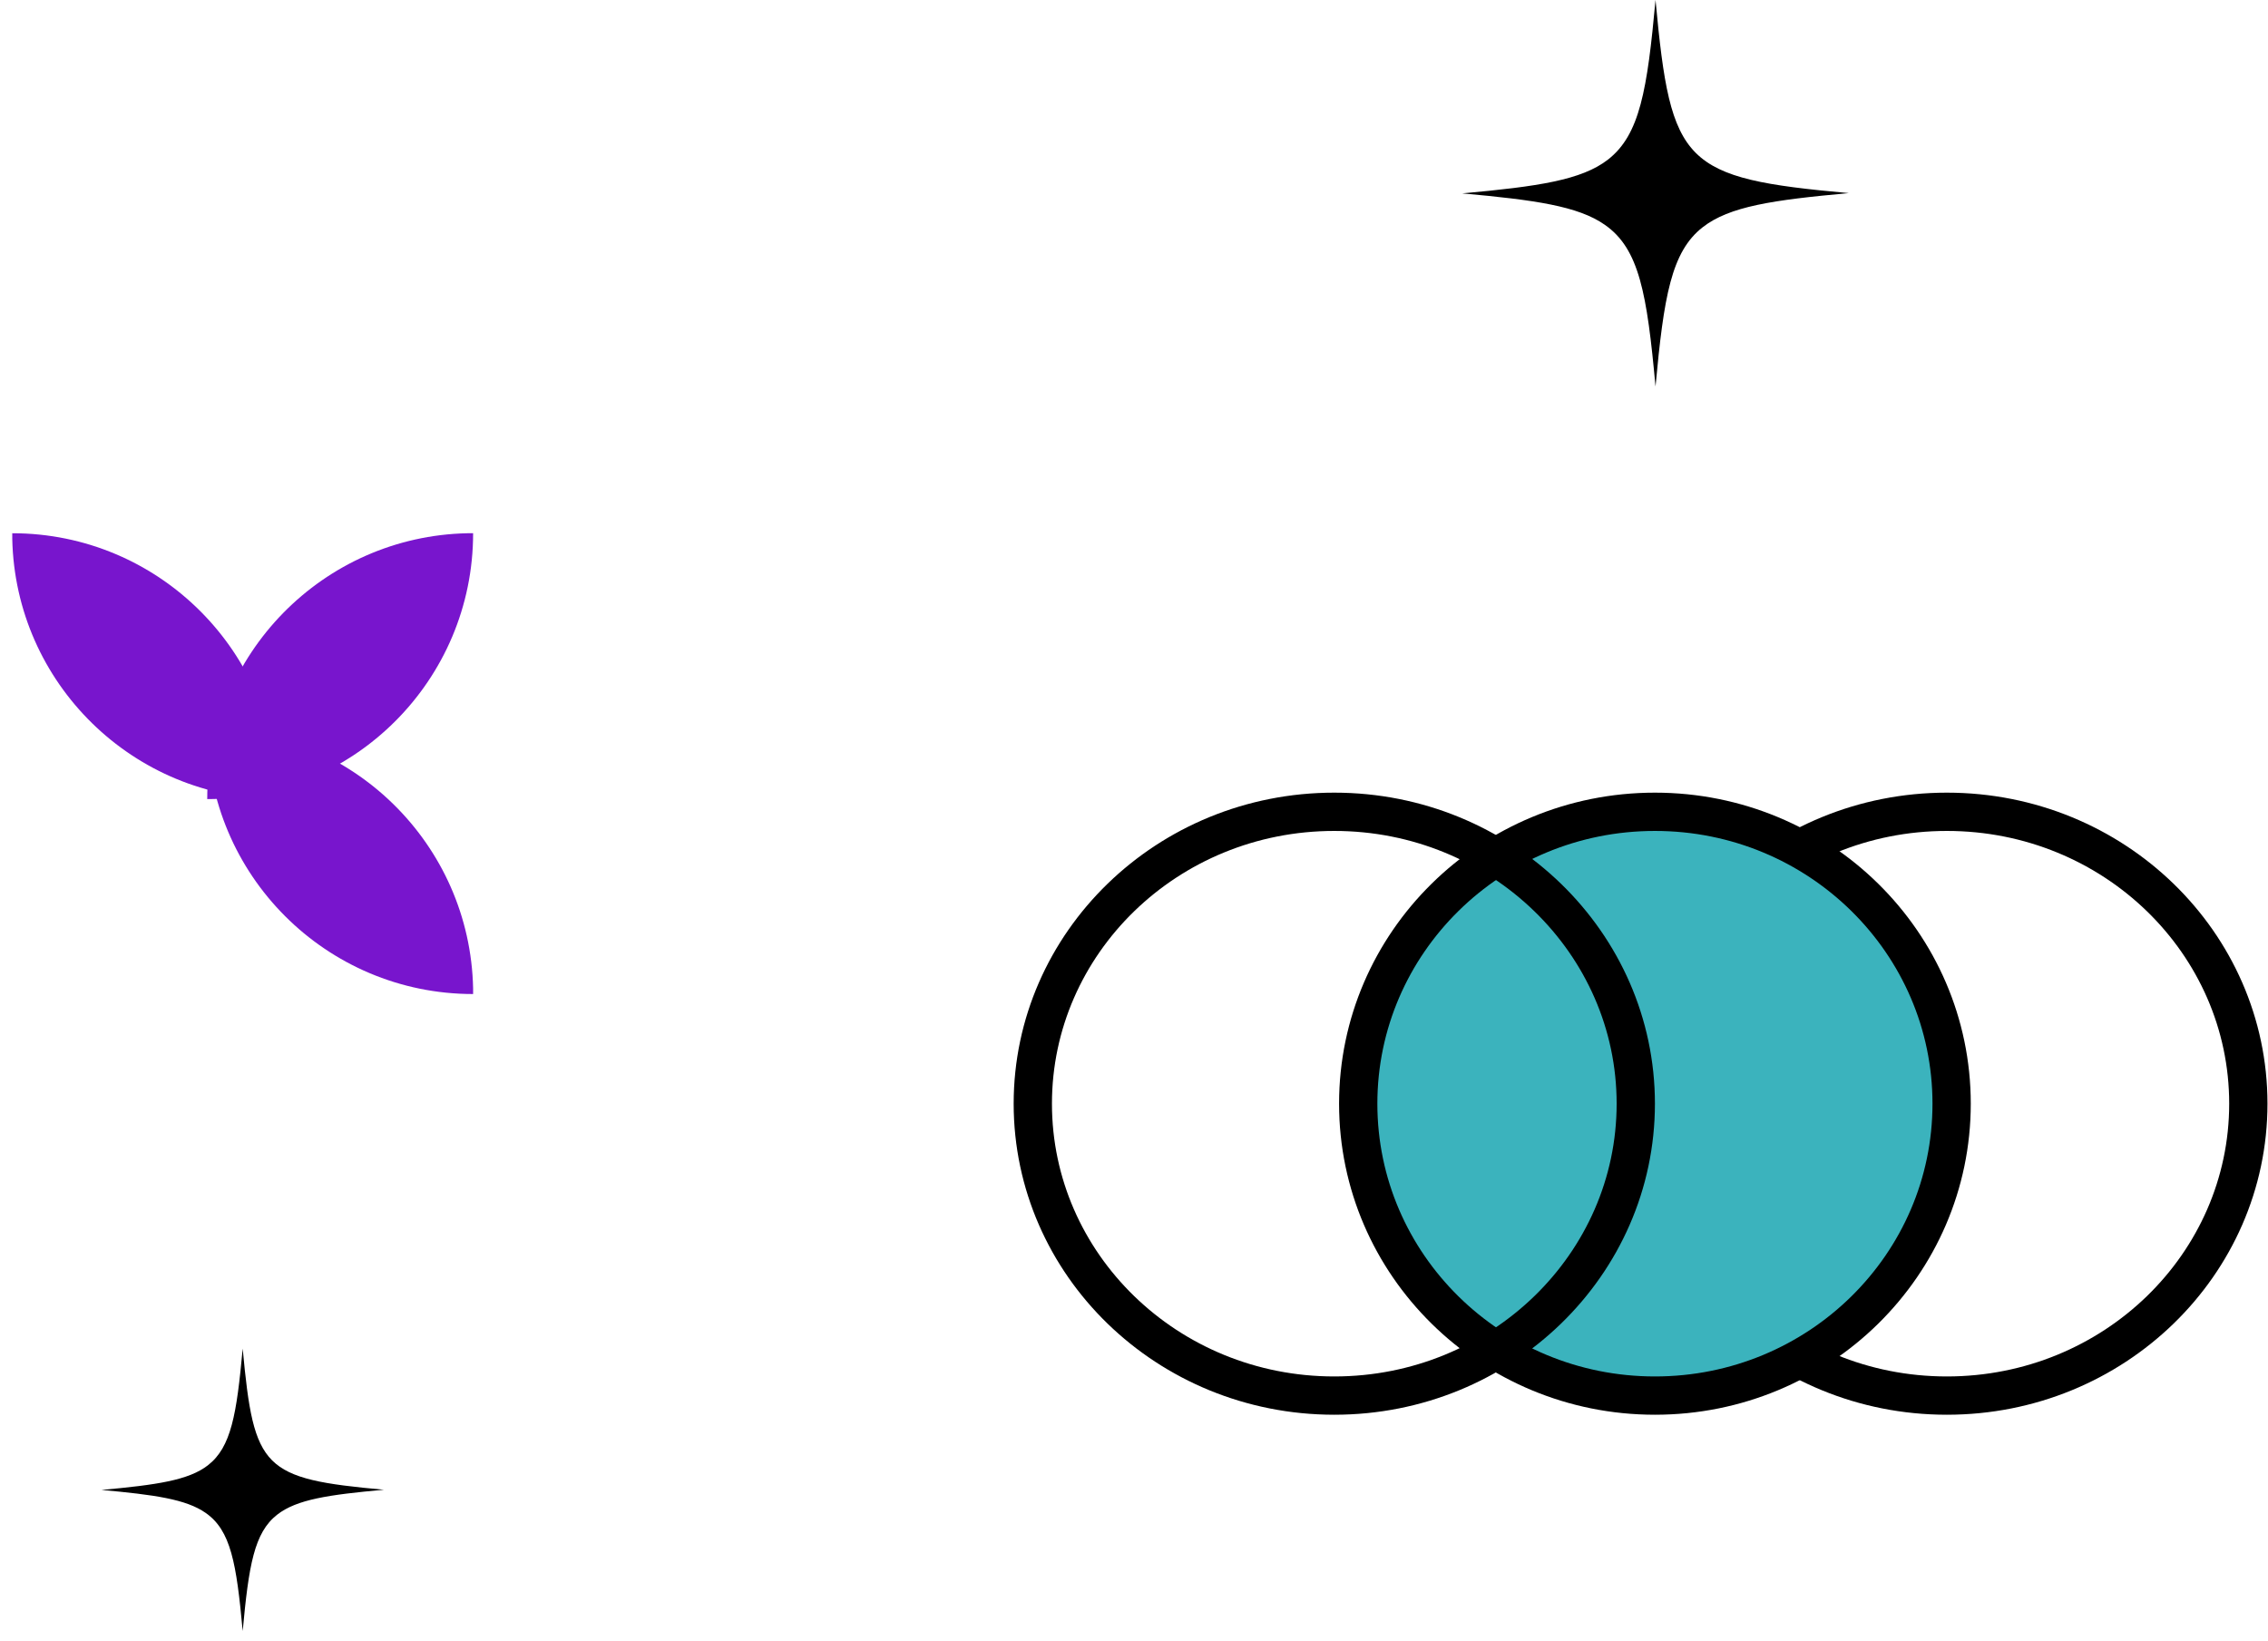 <svg width="152" height="110" viewBox="0 0 152 110" fill="none" xmlns="http://www.w3.org/2000/svg">
<path d="M0.822 36.121V35.74C10.663 35.74 18.641 43.718 18.641 53.559C8.925 53.559 1.025 45.786 0.822 36.121Z" fill="#7815CD"/>
<path d="M31.708 66.244L31.708 66.625C21.867 66.625 13.889 58.647 13.889 48.806C23.605 48.806 31.505 56.579 31.708 66.244Z" fill="#7815CD"/>
<path d="M31.327 35.74L31.708 35.74C31.708 45.581 23.73 53.559 13.889 53.559C13.889 43.843 21.662 35.943 31.327 35.74Z" fill="#7815CD"/>
<path d="M123.904 12.943C118.823 13.404 115.904 13.829 114.111 15.232C112.005 16.875 111.506 19.885 110.952 25.904C110.379 19.663 109.862 16.672 107.552 15.066C105.76 13.81 102.859 13.404 98 12.961C103.063 12.5 106 12.075 107.774 10.69C109.899 9.028 110.398 6.037 110.952 0C111.469 5.557 111.931 8.53 113.649 10.247C115.368 11.964 118.361 12.444 123.904 12.943Z" fill="black"/>
<path d="M25.73 99.849C22.017 100.186 19.884 100.496 18.574 101.522C17.035 102.723 16.67 104.922 16.265 109.32C15.847 104.76 15.469 102.574 13.781 101.4C12.471 100.483 10.351 100.186 6.8 99.862C10.5 99.525 12.647 99.215 13.943 98.203C15.496 96.988 15.86 94.803 16.265 90.391C16.643 94.452 16.981 96.624 18.236 97.879C19.492 99.134 21.68 99.484 25.73 99.849Z" fill="black"/>
<path d="M150.682 73.974C150.682 84.743 141.673 93.539 130.477 93.539C119.28 93.539 110.271 84.743 110.271 73.974C110.271 63.206 119.28 54.41 130.477 54.41C141.673 54.41 150.682 63.206 150.682 73.974Z" stroke="black" stroke-width="2.566"/>
<path d="M130.797 73.974C130.797 84.761 121.913 93.539 110.912 93.539C99.911 93.539 91.027 84.761 91.027 73.974C91.027 63.188 99.911 54.41 110.912 54.41C121.913 54.41 130.797 63.188 130.797 73.974Z" fill="#3BB3BD" stroke="black" stroke-width="2.566"/>
<path d="M109.629 73.974C109.629 84.743 100.62 93.539 89.423 93.539C78.227 93.539 69.218 84.743 69.218 73.974C69.218 63.206 78.227 54.41 89.423 54.41C100.62 54.41 109.629 63.206 109.629 73.974Z" stroke="black" stroke-width="2.566"/>
</svg>
